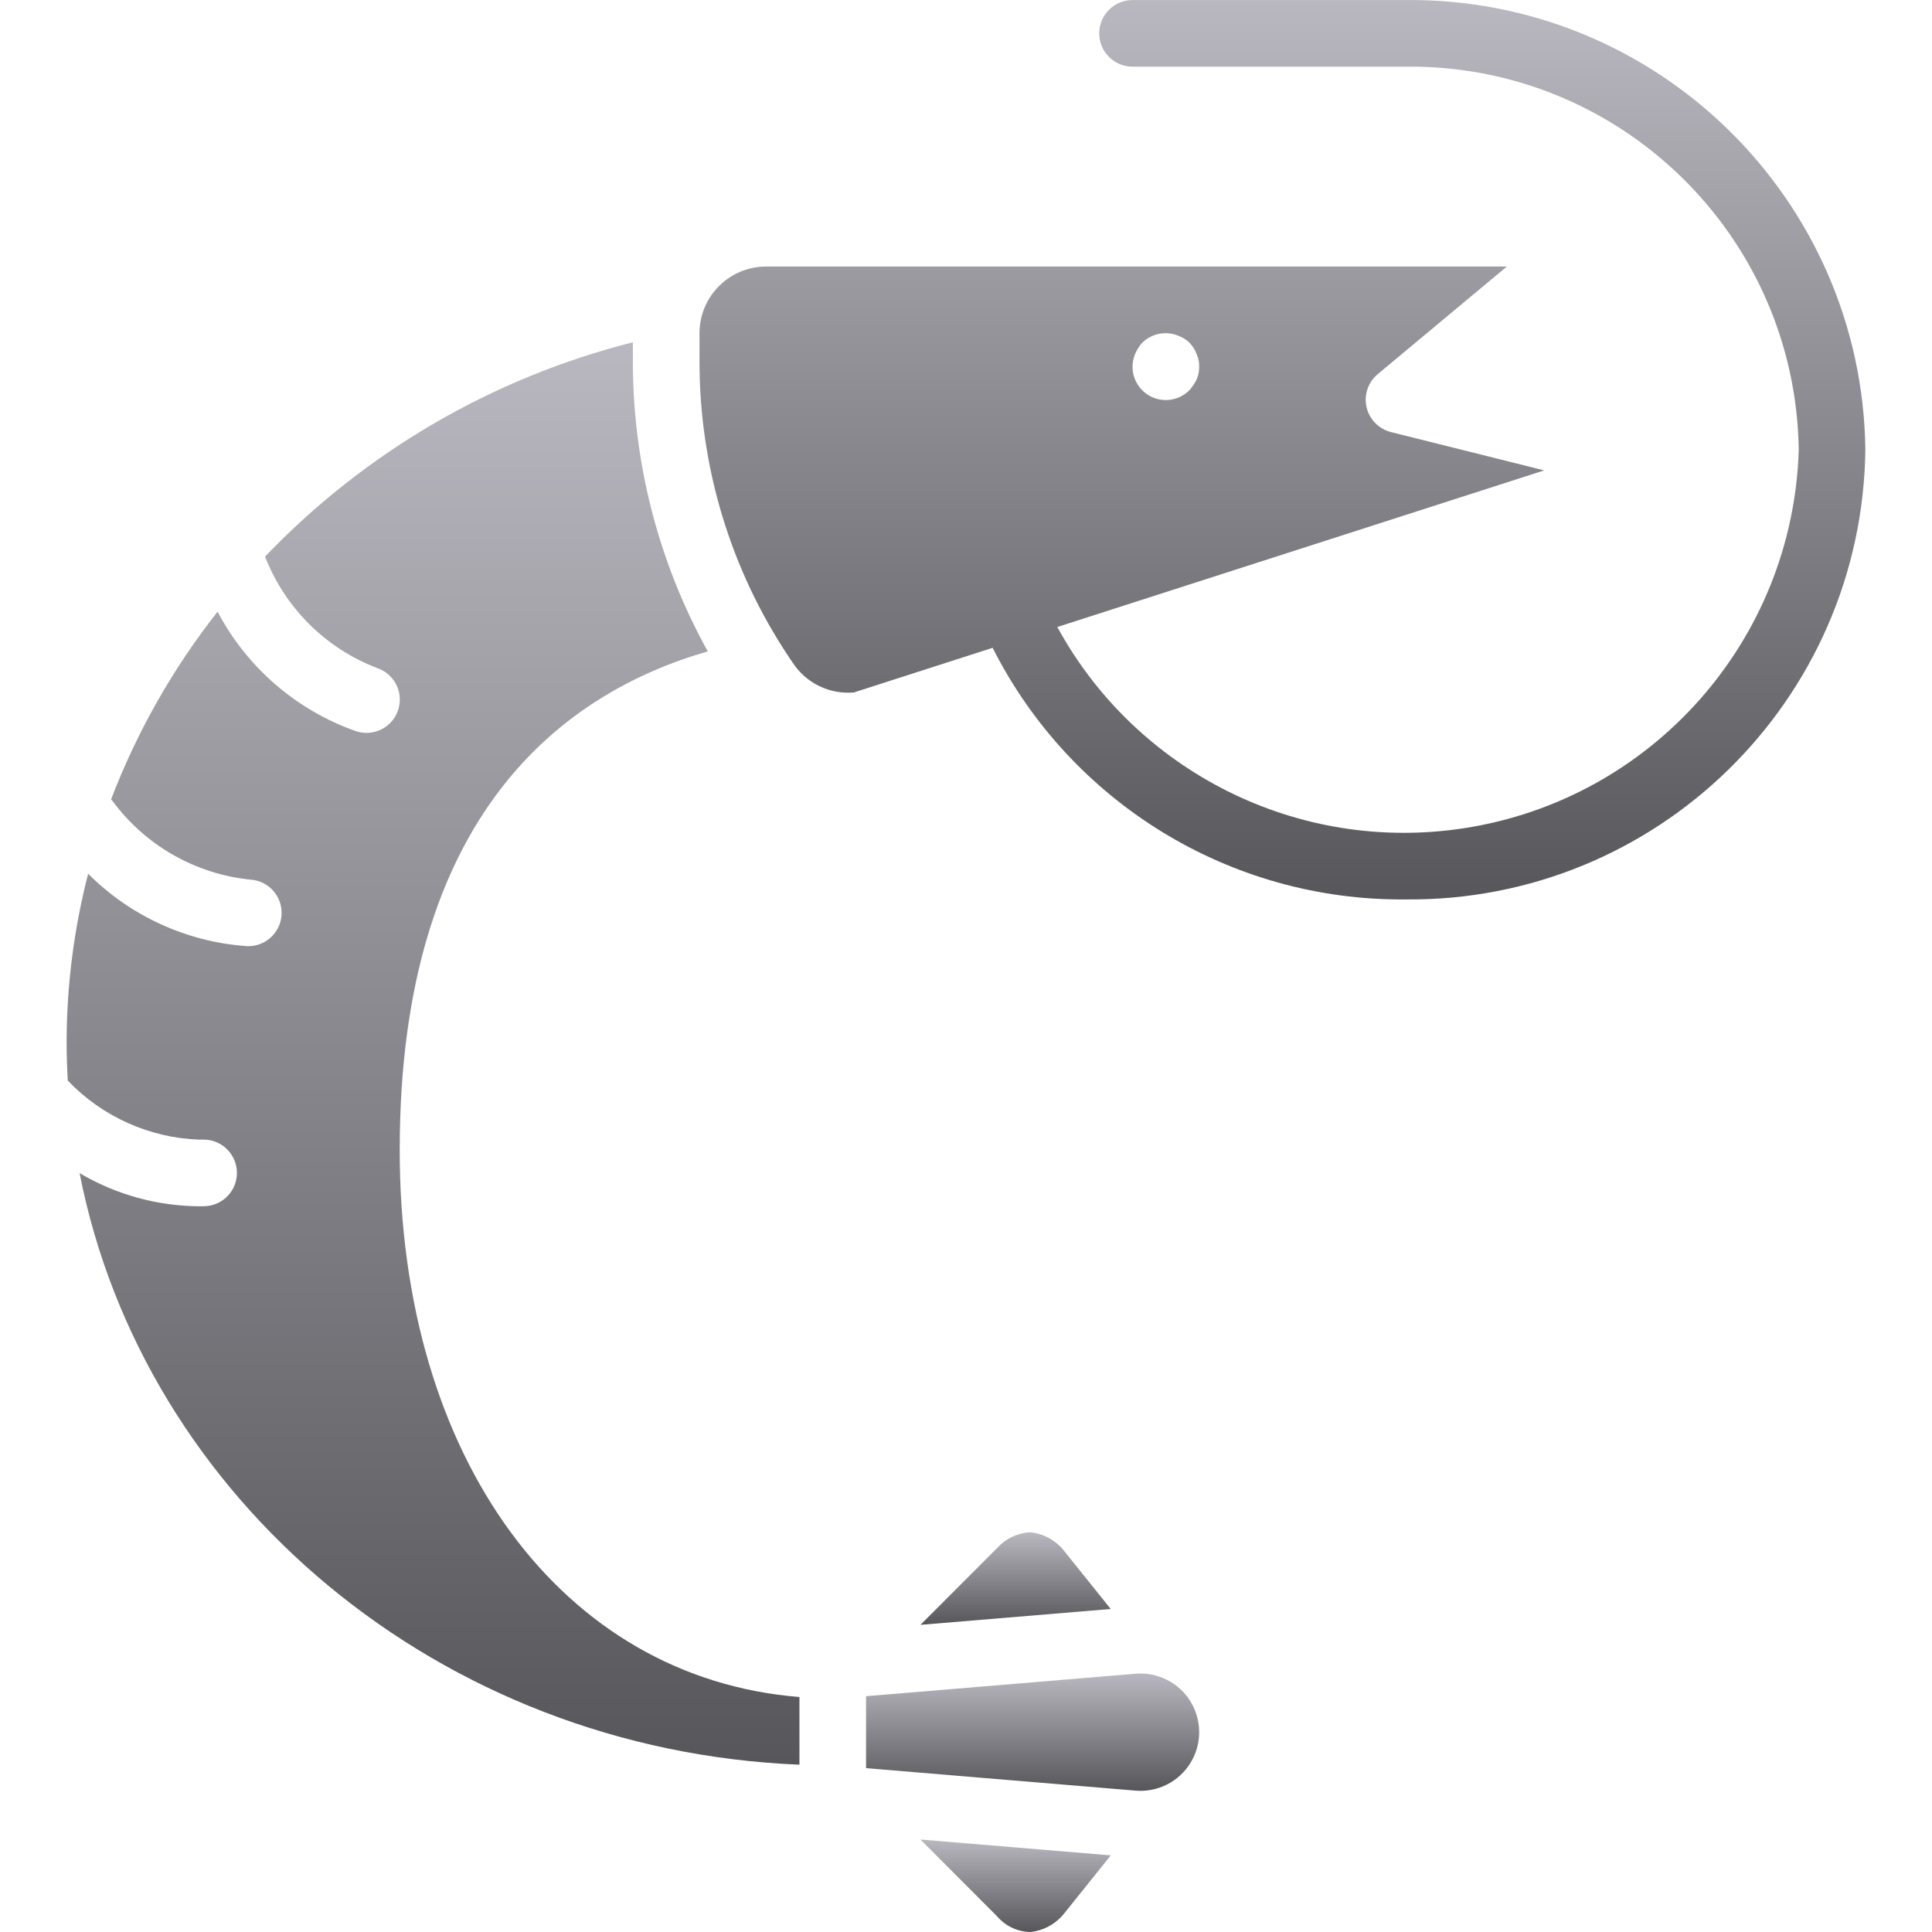 <svg width="512" height="512" viewBox="0 0 512 512" fill="none" xmlns="http://www.w3.org/2000/svg">
<g clip-path="url(#clip0_10025_62617)">
<path d="M372.435 0.01H300.133C295.258 0.01 291.305 3.962 291.305 8.838C291.305 13.713 295.257 17.666 300.133 17.666H372.435C429.226 16.987 475.855 62.395 476.685 119.183C475.167 169.649 437.839 211.838 387.934 219.491C343.805 226.259 300.984 204.305 280.201 166.161L409.232 124.657L368.611 114.502C365.387 113.695 362.89 111.145 362.15 107.906C361.41 104.667 362.55 101.285 365.103 99.157L399.336 70.631H203.03C193.284 70.642 185.386 78.54 185.375 88.286V95.812C185.35 123.702 193.605 150.972 209.095 174.166L210.108 175.675C213.648 181.052 219.848 184.06 226.263 183.511L263.06 171.675C283.625 212.461 325.791 238.761 372.435 238.356C438.974 239.028 493.504 185.72 494.34 119.184C493.504 52.646 438.974 -0.662 372.435 0.01ZM300.837 93.761C301.285 92.69 301.913 91.705 302.694 90.847C305.229 88.338 309.028 87.606 312.315 88.993C314.532 89.797 316.278 91.543 317.082 93.76C317.577 94.807 317.82 95.956 317.79 97.114C317.808 98.262 317.597 99.402 317.169 100.467C316.656 101.521 316.004 102.501 315.23 103.381C312.264 106.402 307.568 106.886 304.048 104.533C300.528 102.18 299.179 97.656 300.837 93.761Z" fill="url(#paint0_linear_10025_62617)"/>
<path d="M105.927 304.761C105.927 215.776 149.283 183.673 187.567 172.623C174.54 149.119 167.71 122.686 167.72 95.813V90.703C130.538 100.106 96.756 119.792 70.245 147.506C75.524 161.084 86.29 171.802 99.892 177.02C102.891 178.011 105.132 180.53 105.768 183.624C106.404 186.718 105.336 189.916 102.97 192.009C100.604 194.102 97.299 194.77 94.306 193.761C78.543 188.195 65.458 176.892 57.659 162.106C45.795 177.174 36.277 193.95 29.429 211.864C29.531 211.998 29.684 212.068 29.779 212.209C38.456 224.019 51.722 231.609 66.301 233.106C71.069 233.374 74.758 237.386 74.628 242.159C74.497 246.932 70.594 250.736 65.819 250.743C65.651 250.743 65.487 250.734 65.319 250.725C49.479 249.6 34.578 242.791 23.361 231.551C19.62 246.038 17.702 260.936 17.651 275.898C17.651 279.412 17.766 282.9 17.965 286.368C27.106 295.944 39.632 301.562 52.863 302.019C53.221 302.019 53.578 301.993 53.958 302.01C58.798 302.01 62.735 305.906 62.786 310.746C62.837 315.586 58.982 319.564 54.143 319.665C53.703 319.674 53.264 319.674 52.828 319.674C41.658 319.611 30.705 316.579 21.093 310.889C38.026 397.426 116.501 463.78 211.859 467.661V449.726C149.072 444.716 105.927 386.606 105.927 304.761Z" fill="url(#paint1_linear_10025_62617)"/>
<path d="M264.272 507.871C266.473 510.442 269.672 511.946 273.056 512C276.603 511.625 279.848 509.835 282.056 507.034L294.363 491.692L243.926 487.488L264.272 507.871Z" fill="url(#paint2_linear_10025_62617)"/>
<path d="M273.056 406.089L272.797 406.08C269.526 406.296 266.468 407.781 264.276 410.218L243.928 430.599L294.355 426.396L281.776 410.726C279.597 408.088 276.462 406.42 273.056 406.089Z" fill="url(#paint3_linear_10025_62617)"/>
<path d="M300.961 443.553L229.513 449.51V468.579L300.961 474.536C306.802 475.021 312.42 472.179 315.489 467.186C318.559 462.193 318.559 455.897 315.489 450.904C312.42 445.911 306.803 443.068 300.961 443.553Z" fill="url(#paint4_linear_10025_62617)"/>
</g>
<defs>
<linearGradient id="paint0_linear_10025_62617" x1="339.858" y1="0.004" x2="339.858" y2="238.362" gradientUnits="userSpaceOnUse">
<stop stop-color="#B9B8C0"/>
<stop offset="1" stop-color="#57565A"/>
</linearGradient>
<linearGradient id="paint1_linear_10025_62617" x1="114.755" y1="90.703" x2="114.755" y2="467.661" gradientUnits="userSpaceOnUse">
<stop stop-color="#B9B8C0"/>
<stop offset="1" stop-color="#57565A"/>
</linearGradient>
<linearGradient id="paint2_linear_10025_62617" x1="269.145" y1="487.488" x2="269.145" y2="512" gradientUnits="userSpaceOnUse">
<stop stop-color="#B9B8C0"/>
<stop offset="1" stop-color="#57565A"/>
</linearGradient>
<linearGradient id="paint3_linear_10025_62617" x1="269.142" y1="406.08" x2="269.142" y2="430.599" gradientUnits="userSpaceOnUse">
<stop stop-color="#B9B8C0"/>
<stop offset="1" stop-color="#57565A"/>
</linearGradient>
<linearGradient id="paint4_linear_10025_62617" x1="273.652" y1="443.5" x2="273.652" y2="474.59" gradientUnits="userSpaceOnUse">
<stop stop-color="#B9B8C0"/>
<stop offset="1" stop-color="#57565A"/>
</linearGradient>
<clipPath id="clip0_10025_62617">
<rect width="511.998" height="511.998" fill="white" transform="translate(-0.003 0.004)"/>
</clipPath>
</defs>
</svg>
